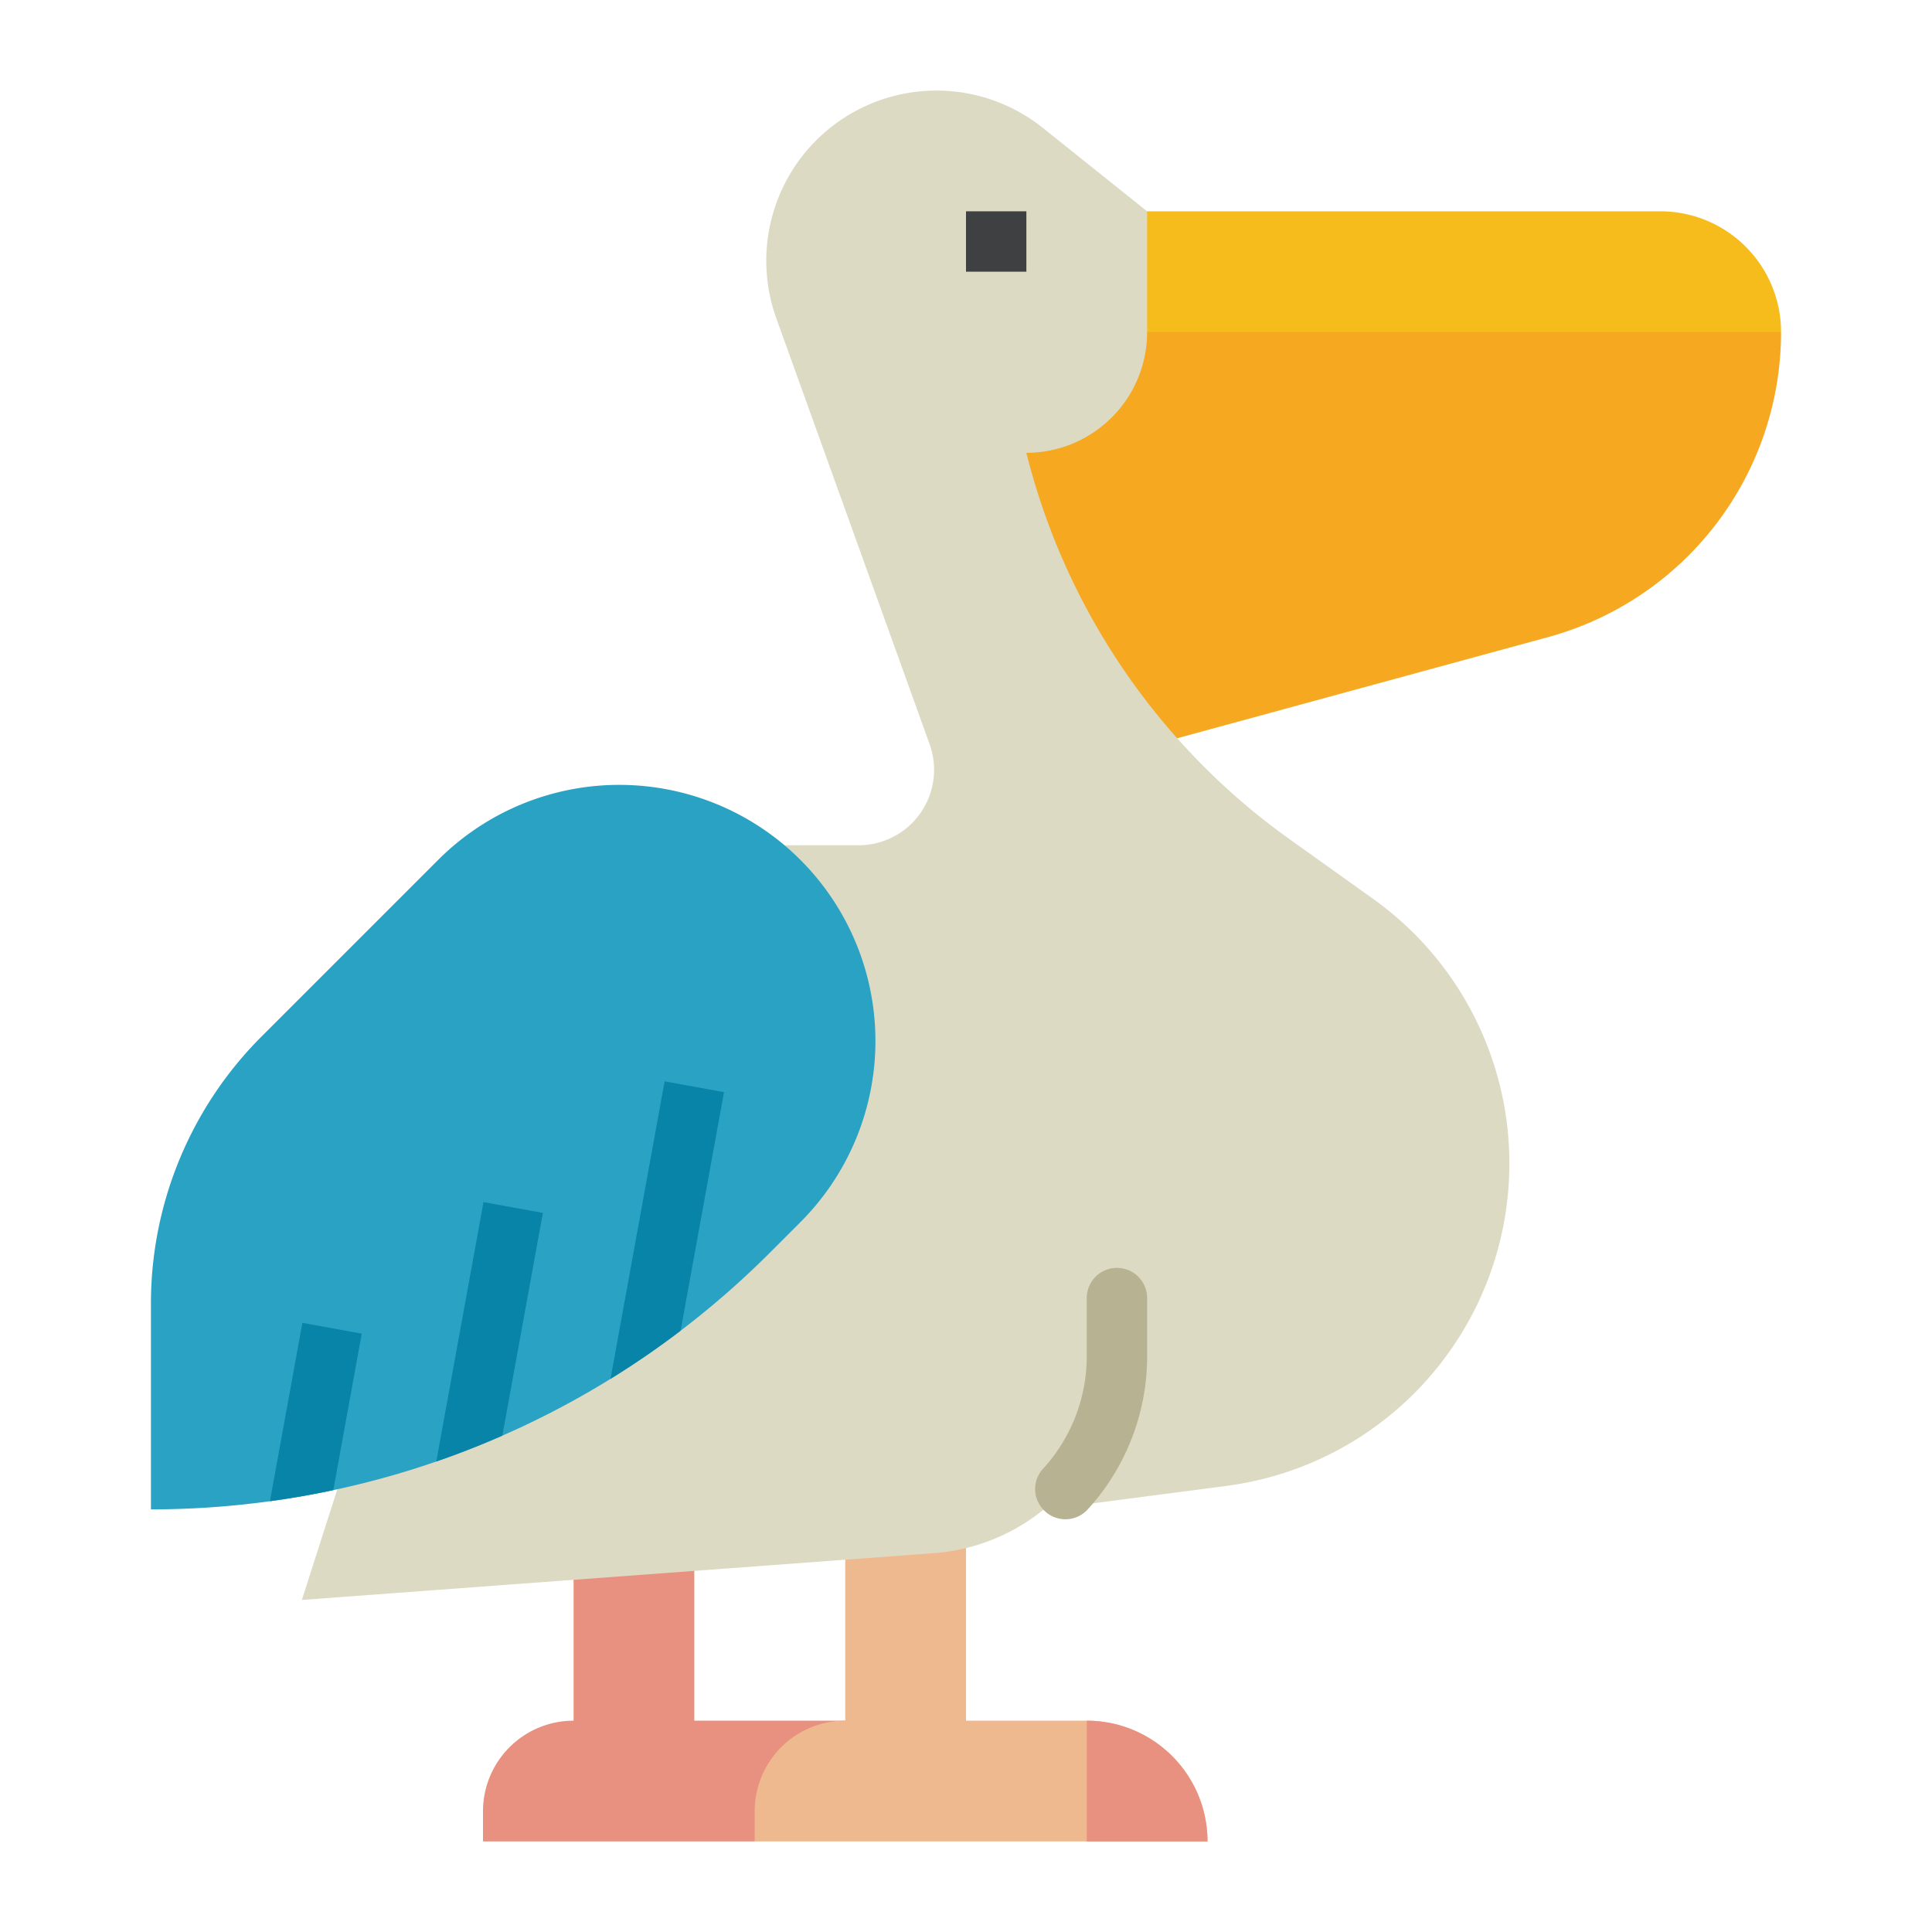 <svg height="512" viewBox="0 0 512 512" width="512" xmlns="http://www.w3.org/2000/svg"><g id="Flat"><path d="m224 456h-40v-48l-32 8v40a24 24 0 0 0 -24 24v8h72z" fill="#e99180"/><path d="m256 400v56h32a32 32 0 0 1 32 32h-120v-8a24 24 0 0 1 24-24v-48z" fill="#efb990"/><path d="m320 488a32 32 0 0 0 -32-32v32z" fill="#e99180"/><path d="m296 200 114.255-31.161a83.791 83.791 0 0 0 61.745-80.839l-24-16h-168l-36 36z" fill="#f5a820"/><path d="m280 56h160a32 32 0 0 1 32 32h-192z" fill="#f6bc1b"/><path d="m363.917 238.226-22.235-15.882a179.173 179.173 0 0 1 -69.682-102.344 32 32 0 0 0 32-32v-32l-27.645-22.116a45.107 45.107 0 0 0 -28.177-9.884 45.106 45.106 0 0 0 -42.44 60.384l40.623 112.842a20 20 0 0 1 -18.818 26.774h-51.543l-60.885 90.352-35.115 109.648 167.452-12.4a52.227 52.227 0 0 0 29.048-11.491l48.478-6.324a86.165 86.165 0 0 0 75.022-85.442 86.168 86.168 0 0 0 -36.083-70.117z" fill="#dddac3"/><path d="m232 275.88a67.912 67.912 0 0 1 -19.88 48l-8.24 8.24a231.451 231.451 0 0 1 -23.51 20.53q-9 6.855-18.58 12.77a230.689 230.689 0 0 1 -28.66 15.04q-8.61 3.78-17.51 6.86a230.635 230.635 0 0 1 -27.29 7.58q-8.325 1.785-16.8 2.94a231.2 231.2 0 0 1 -31.53 2.16v-54.58a100.011 100.011 0 0 1 29.29-70.71l46.83-46.83a67.882 67.882 0 0 1 115.88 48z" fill="#2aa2c3"/><path d="m256 56h16v16h-16z" fill="#3f4041"/><g fill="#0884a9"><path d="m95.87 353.43-7.54 41.47q-8.325 1.785-16.8 2.94l8.6-47.27z"/><path d="m143.87 321.43-10.74 59.03q-8.61 3.78-17.51 6.86l12.51-68.75z"/><path d="m191.87 289.43-11.5 63.22q-9 6.855-18.58 12.77l14.34-78.85z"/></g><path d="m276.121 399.641a7.934 7.934 0 0 1 .23-10.327 44.217 44.217 0 0 0 11.649-30v-15.314a8 8 0 0 1 8-8 8 8 0 0 1 8 8v15.319a60.133 60.133 0 0 1 -15.788 40.738 7.99 7.99 0 0 1 -12.091-.416z" fill="#b7b292"/></g></svg>
